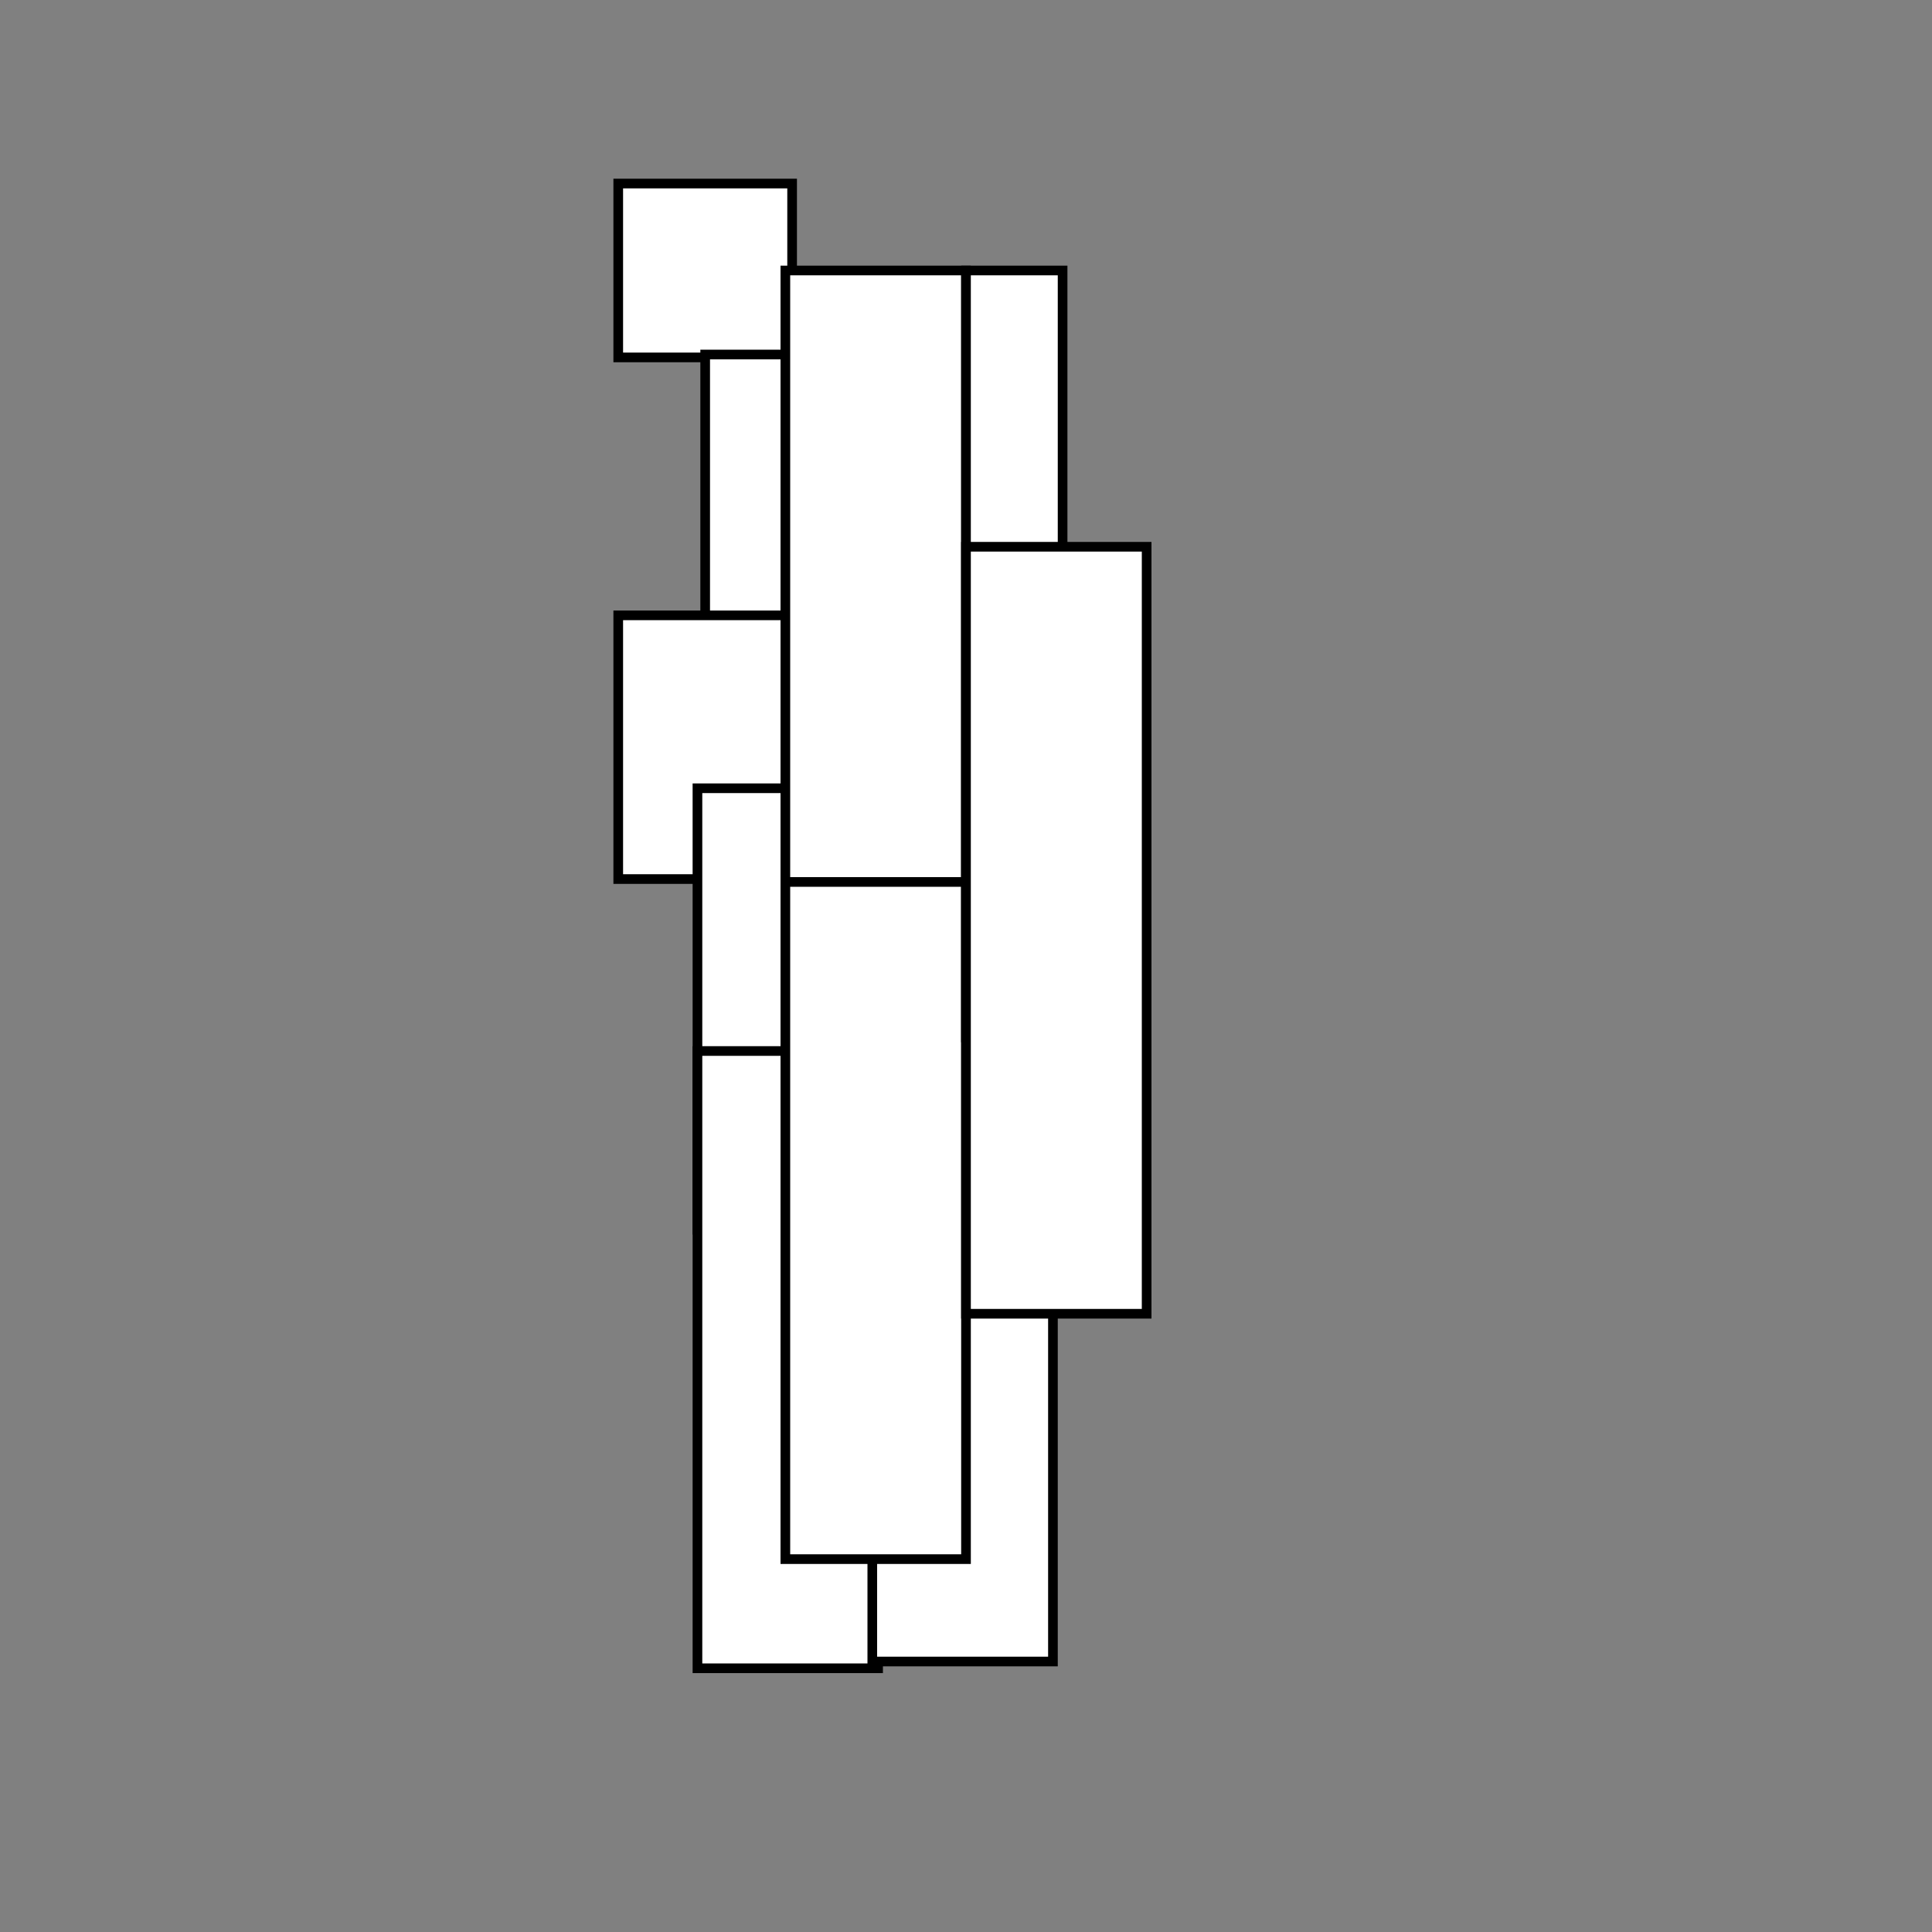 <?xml version="1.0" encoding="utf-8"?>
<!-- Generator: Adobe Illustrator 18.0.0, SVG Export Plug-In . SVG Version: 6.00 Build 0)  -->
<!DOCTYPE svg PUBLIC "-//W3C//DTD SVG 1.1//EN" "http://www.w3.org/Graphics/SVG/1.1/DTD/svg11.dtd">
<svg version="1.1" id="Layer_1" xmlns="http://www.w3.org/2000/svg" xmlns:xlink="http://www.w3.org/1999/xlink" x="0px" y="0px"
	 viewBox="1196 764 200 200" enable-background="new 1196 764 200 200" xml:space="preserve">
<rect x="1196" y="764" width="200" height="200" fill="#808080" stroke="none"/>
<rect x="1260" y="783" fill="#FFFFFF" stroke="#000000" stroke-miterlimit="10" width="18" height="18"/>
<rect x="1269" y="800.7" fill="#FFFFFF" stroke="#000000" stroke-miterlimit="10" width="18" height="27.3"/>
<rect x="1260" y="827.7" fill="#FFFFFF" stroke="#000000" stroke-miterlimit="10" width="18" height="27.3"/>
<rect x="1268.2" y="845.6" fill="#FFFFFF" stroke="#000000" stroke-miterlimit="10" width="9.8" height="45.7"/>
<rect x="1268.2" y="872.8" fill="#FFFFFF" stroke="#000000" stroke-miterlimit="10" width="18.7" height="63.9"/>
<rect x="1286.3" y="846" fill="#FFFFFF" stroke="#000000" stroke-miterlimit="10" width="18.7" height="90"/>
<rect x="1277.3" y="846" fill="#FFFFFF" stroke="#000000" stroke-miterlimit="10" width="18.7" height="79.4"/>
<rect x="1277.3" y="792" fill="#FFFFFF" stroke="#000000" stroke-miterlimit="10" width="18.7" height="63.3"/>
<rect x="1296" y="792" fill="#FFFFFF" stroke="#000000" stroke-miterlimit="10" width="10" height="79.4"/>
<rect x="1296" y="820.6" fill="#FFFFFF" stroke="#000000" stroke-miterlimit="10" width="18.7" height="79.4"/>
</svg>
